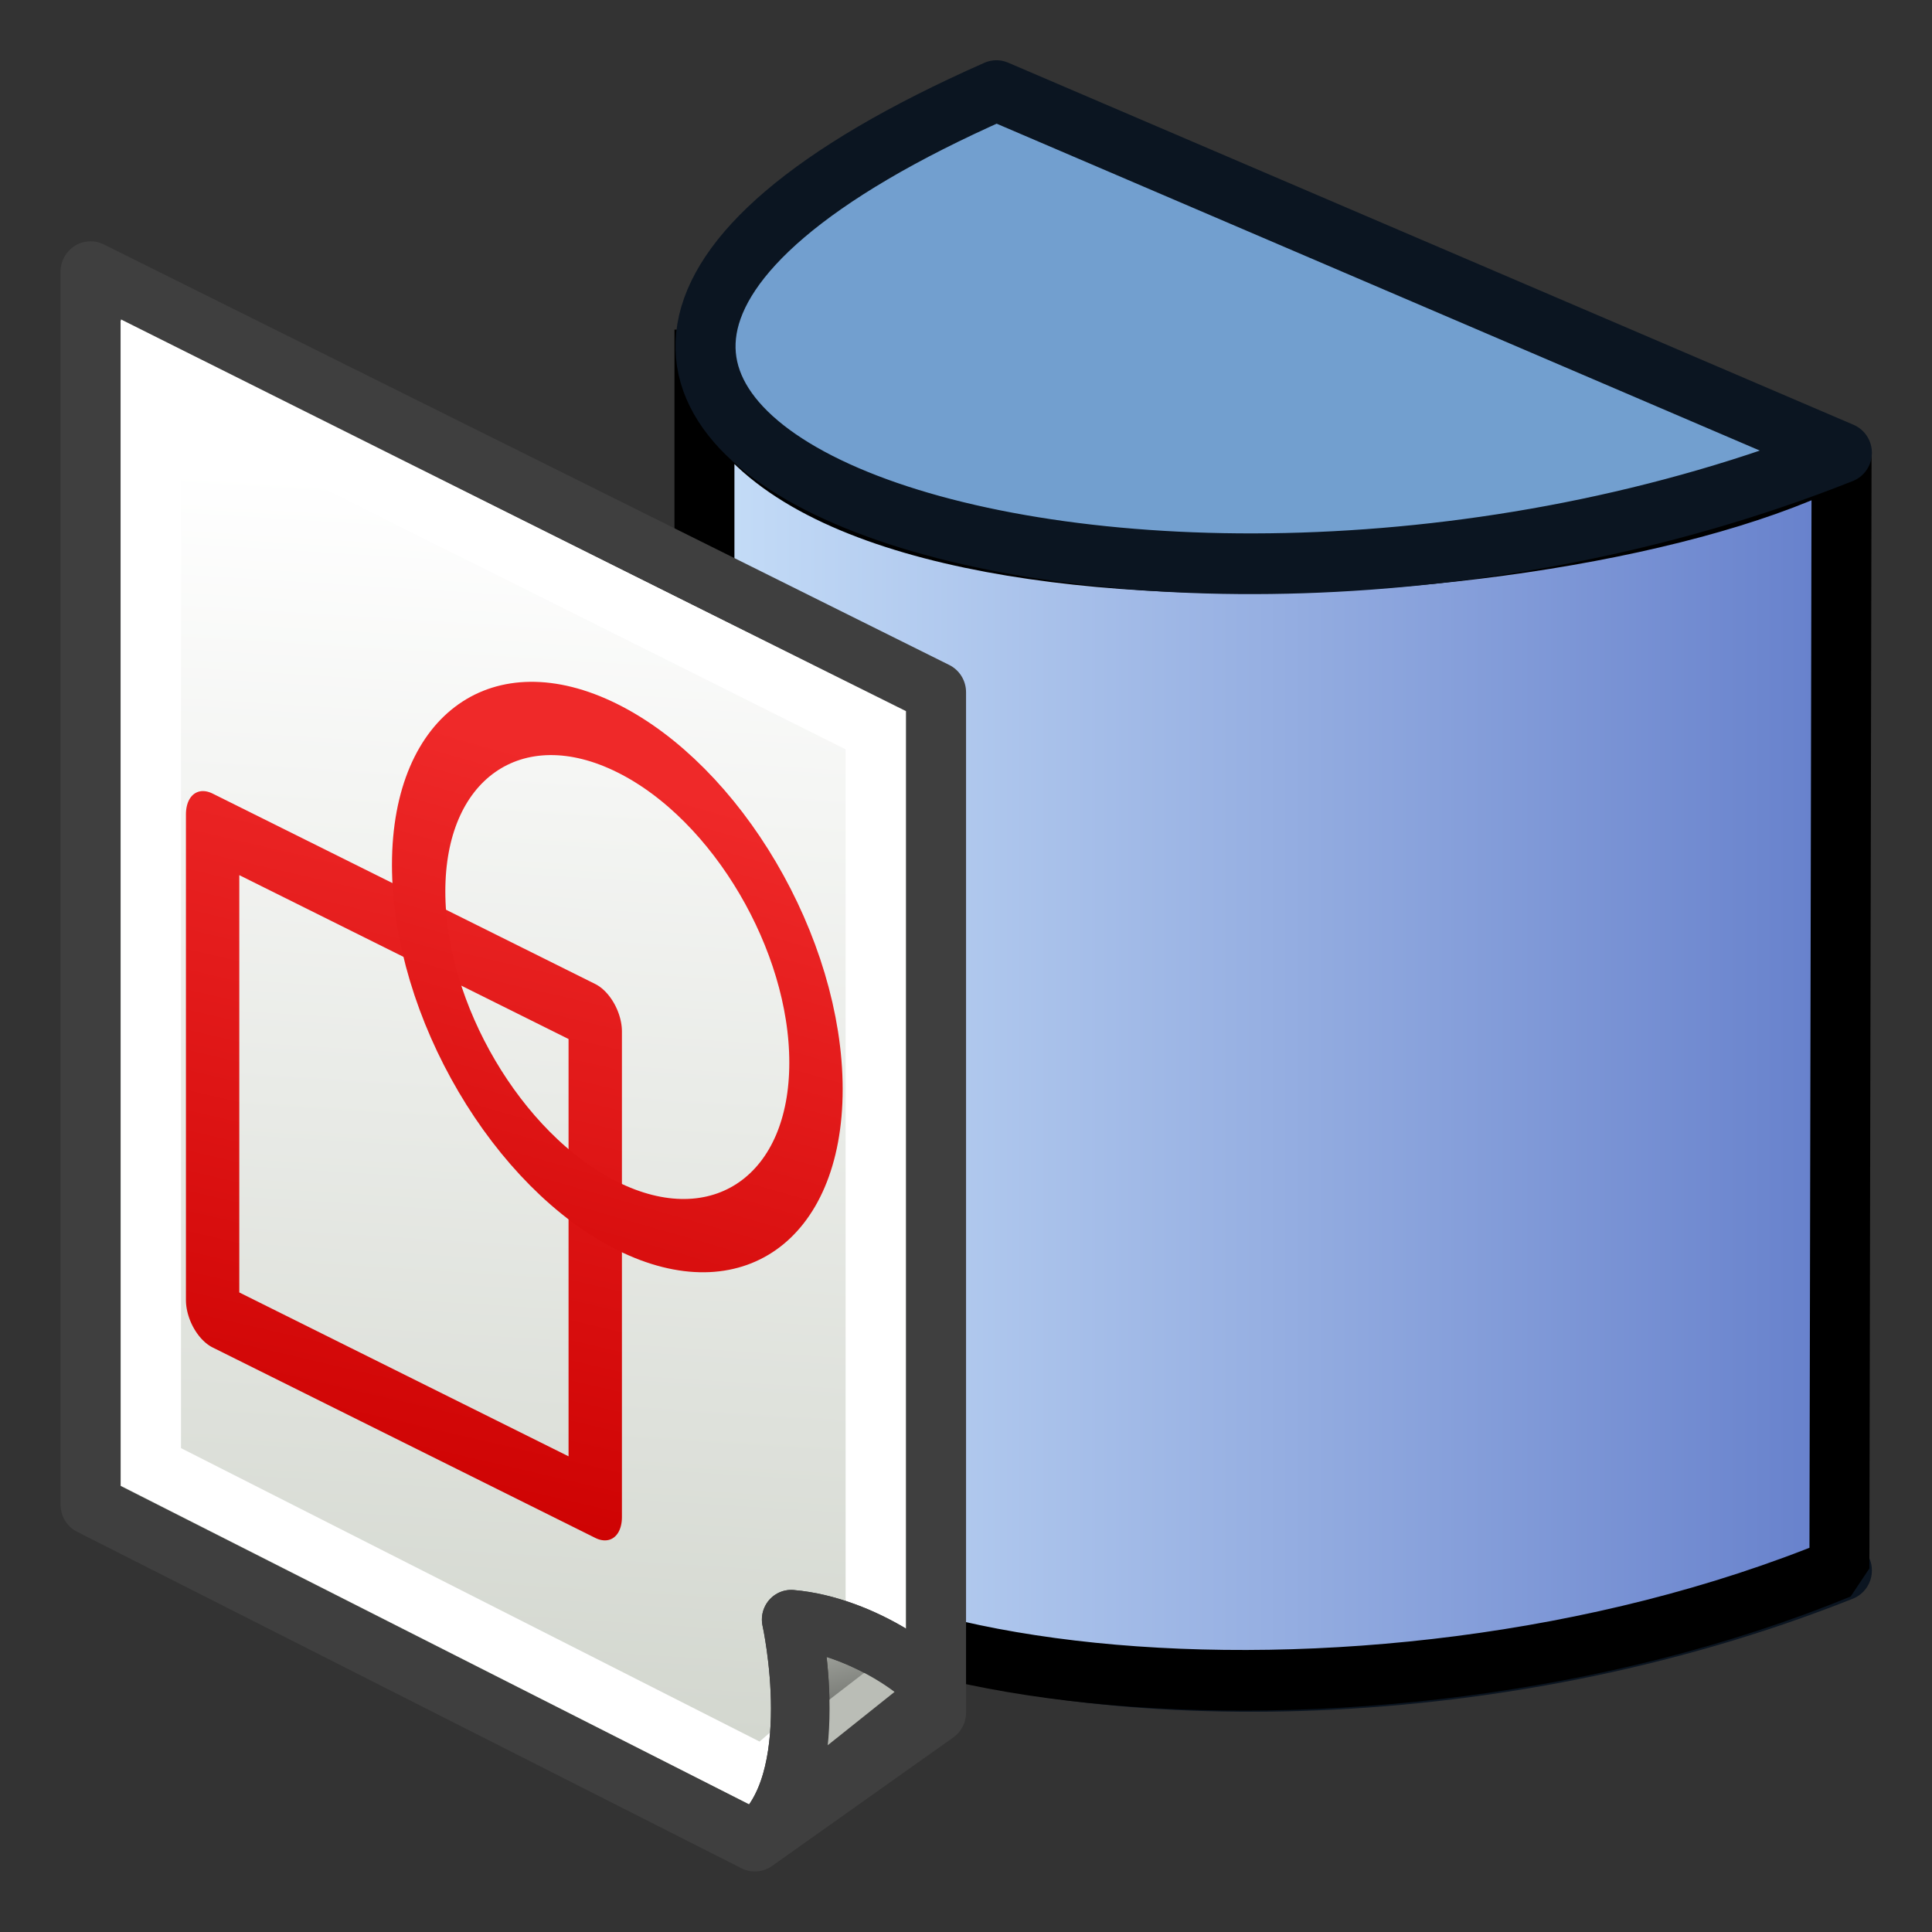 <?xml version="1.0" encoding="UTF-8" standalone="no"?>
<!-- Created with Inkscape (http://www.inkscape.org/) -->

<svg
   xmlns:dc="http://purl.org/dc/elements/1.1/"
   xmlns:cc="http://creativecommons.org/ns#"
   xmlns:rdf="http://www.w3.org/1999/02/22-rdf-syntax-ns#"
   xmlns:svg="http://www.w3.org/2000/svg"
   xmlns="http://www.w3.org/2000/svg"
   xmlns:xlink="http://www.w3.org/1999/xlink"
   xmlns:sodipodi="http://sodipodi.sourceforge.net/DTD/sodipodi-0.dtd"
   xmlns:inkscape="http://www.inkscape.org/namespaces/inkscape"
   width="68.267"
   height="68.267"
   id="svg3364"
   sodipodi:version="0.32"
   inkscape:version="0.92.1 unknown"
   sodipodi:docname="sketch_surf.svg"
   inkscape:output_extension="org.inkscape.output.svg.inkscape"
   version="1.1">
  <rect width="100%" height="100%" fill="#333333" stroke="none"/>
  <defs
     id="defs3366">
    <linearGradient
       id="linearGradient3835">
      <stop
         id="stop3837"
         offset="0"
         style="stop-color:#637dca;stop-opacity:1;" />
      <stop
         id="stop3839"
         offset="1"
         style="stop-color:#9eaede;stop-opacity:1;" />
    </linearGradient>
    <linearGradient
       id="linearGradient3827">
      <stop
         style="stop-color:#000000;stop-opacity:1;"
         offset="0"
         id="stop3829" />
      <stop
         style="stop-color:#000000;stop-opacity:0;"
         offset="1"
         id="stop3831" />
    </linearGradient>
    <linearGradient
       id="linearGradient3864">
      <stop
         id="stop3866"
         offset="0"
         style="stop-color:#840000;stop-opacity:1;" />
      <stop
         id="stop3868"
         offset="1"
         style="stop-color:#ff2b1e;stop-opacity:1;" />
    </linearGradient>
    <linearGradient
       id="linearGradient3593">
      <stop
         style="stop-color:#00aff9;stop-opacity:1;"
         offset="0"
         id="stop3595" />
      <stop
         style="stop-color:#001ccc;stop-opacity:1;"
         offset="1"
         id="stop3597" />
    </linearGradient>
    <inkscape:perspective
       sodipodi:type="inkscape:persp3d"
       inkscape:vp_x="-26.569697 : 17.648485 : 1"
       inkscape:vp_y="0 : 1066.6667 : 0"
       inkscape:vp_z="124.12122 : 25.406061 : 1"
       inkscape:persp3d-origin="34.133333 : 22.755555 : 1"
       id="perspective3372" />
    <radialGradient
       inkscape:collect="always"
       xlink:href="#linearGradient3864"
       id="radialGradient2998"
       gradientUnits="userSpaceOnUse"
       gradientTransform="matrix(1.67,0.639,-0.091,0.312,-540.887,-258.462)"
       cx="342.583"
       cy="27.257"
       fx="342.583"
       fy="27.257"
       r="19.571" />
    <radialGradient
       inkscape:collect="always"
       xlink:href="#linearGradient3593-0"
       id="radialGradient3004-8"
       gradientUnits="userSpaceOnUse"
       gradientTransform="translate(-320.6,-6.631)"
       cx="330.638"
       cy="39.963"
       fx="330.638"
       fy="39.963"
       r="19.571" />
    <linearGradient
       id="linearGradient3593-0">
      <stop
         style="stop-color:#c8e0f9;stop-opacity:1;"
         offset="0"
         id="stop3595-2" />
      <stop
         style="stop-color:#637dca;stop-opacity:1;"
         offset="1"
         id="stop3597-1" />
    </linearGradient>
    <radialGradient
       r="19.571"
       fy="39.963"
       fx="330.638"
       cy="39.963"
       cx="330.638"
       gradientTransform="matrix(-0.932,0,0,1.355,396.333,-27.208)"
       gradientUnits="userSpaceOnUse"
       id="radialGradient3036"
       xlink:href="#linearGradient3593-0"
       inkscape:collect="always" />
    <linearGradient
       inkscape:collect="always"
       xlink:href="#linearGradient3593"
       id="linearGradient3799"
       x1="5.364"
       y1="34"
       x2="57"
       y2="34"
       gradientUnits="userSpaceOnUse"
       gradientTransform="matrix(1.35,0,0,1.335,9.285,-20.431)" />
    <linearGradient
       inkscape:collect="always"
       xlink:href="#linearGradient3593-3"
       id="linearGradient3799-2"
       x1="5.364"
       y1="34"
       x2="57"
       y2="34"
       gradientUnits="userSpaceOnUse"
       gradientTransform="matrix(1.631,0,0,1.595,9.34,-34.899)" />
    <linearGradient
       id="linearGradient3593-3">
      <stop
         style="stop-color:#00aff9;stop-opacity:1;"
         offset="0"
         id="stop3595-23" />
      <stop
         style="stop-color:#001ccc;stop-opacity:1;"
         offset="1"
         id="stop3597-7" />
    </linearGradient>
    <linearGradient
       y2="34"
       x2="57"
       y1="34"
       x1="5.364"
       gradientTransform="matrix(1.063,0,0,1.063,-4.766,-8.603)"
       gradientUnits="userSpaceOnUse"
       id="linearGradient3919"
       xlink:href="#linearGradient3593-3"
       inkscape:collect="always" />
    <linearGradient
       gradientTransform="matrix(0,7.311,7.311,0,900.347,985.988)"
       y2="20"
       x2="6"
       y1="38"
       x1="58"
       gradientUnits="userSpaceOnUse"
       id="linearGradient3127"
       xlink:href="#linearGradient3866"
       inkscape:collect="always" />
    <linearGradient
       inkscape:collect="always"
       id="linearGradient3866">
      <stop
         style="stop-color:#d3d7cf;stop-opacity:1"
         offset="0"
         id="stop3868-7" />
      <stop
         style="stop-color:#ffffff;stop-opacity:1"
         offset="1"
         id="stop3870" />
    </linearGradient>
    <linearGradient
       gradientTransform="matrix(0.775,0.065,0,0.678,-7.012,26.933)"
       inkscape:collect="always"
       xlink:href="#linearGradient3874"
       id="linearGradient3880"
       x1="56"
       y1="47"
       x2="53"
       y2="39"
       gradientUnits="userSpaceOnUse" />
    <linearGradient
       inkscape:collect="always"
       id="linearGradient3874">
      <stop
         style="stop-color:#555753;stop-opacity:1"
         offset="0"
         id="stop3876" />
      <stop
         style="stop-color:#babdb6;stop-opacity:1"
         offset="1"
         id="stop3878" />
    </linearGradient>
    <linearGradient
       inkscape:collect="always"
       id="linearGradient3768">
      <stop
         style="stop-color:#cc0000;stop-opacity:1"
         offset="0"
         id="stop3770" />
      <stop
         style="stop-color:#ef2929;stop-opacity:1"
         offset="1"
         id="stop3772" />
    </linearGradient>
    <linearGradient
       inkscape:collect="always"
       id="linearGradient3776">
      <stop
         style="stop-color:#cc0000;stop-opacity:1"
         offset="0"
         id="stop3778" />
      <stop
         style="stop-color:#ef2929;stop-opacity:1"
         offset="1"
         id="stop3780" />
    </linearGradient>
    <linearGradient
       y2="20"
       x2="6"
       y1="38"
       x1="58"
       gradientTransform="matrix(0,0.897,0.722,0.355,2.023,-3.834)"
       gradientUnits="userSpaceOnUse"
       id="linearGradient3056"
       xlink:href="#linearGradient3866"
       inkscape:collect="always" />
    <linearGradient
       inkscape:collect="always"
       xlink:href="#linearGradient3768"
       id="linearGradient3925"
       gradientUnits="userSpaceOnUse"
       gradientTransform="matrix(0.137,0,0,0.153,-267.611,-7.851)"
       x1="1178.153"
       y1="1453.871"
       x2="1105.046"
       y2="1059.094" />
    <linearGradient
       inkscape:collect="always"
       xlink:href="#linearGradient3776"
       id="linearGradient3927"
       gradientUnits="userSpaceOnUse"
       x1="33.053"
       y1="73.677"
       x2="23.483"
       y2="19.131"
       gradientTransform="matrix(1.06,0,0,0.996,-134.817,133.368)" />
    <linearGradient
       inkscape:collect="always"
       xlink:href="#linearGradient3593-0"
       id="linearGradient4694"
       x1="29.105"
       y1="31.514"
       x2="80.192"
       y2="31.514"
       gradientUnits="userSpaceOnUse" />
  </defs>
  <sodipodi:namedview
     id="base"
     pagecolor="#ffffff"
     bordercolor="#666666"
     borderopacity="1.0"
     inkscape:pageopacity="0.0"
     inkscape:pageshadow="2"
     inkscape:zoom="3.7973633"
     inkscape:cx="95.418305"
     inkscape:cy="2.6181208"
     inkscape:current-layer="g3780"
     showgrid="true"
     inkscape:document-units="px"
     inkscape:grid-bbox="true"
     inkscape:window-width="1920"
     inkscape:window-height="1008"
     inkscape:window-x="0"
     inkscape:window-y="0"
     inkscape:window-maximized="1"
     inkscape:snap-bbox="true"
     inkscape:snap-nodes="false">
    <inkscape:grid
       type="xygrid"
       id="grid3020"
       empspacing="2"
       visible="true"
       enabled="true"
       snapvisiblegridlinesonly="true"
       originx="0"
       originy="0"
       spacingx="1.067"
       spacingy="1.067" />
  </sodipodi:namedview>
  <g
     id="layer1"
     inkscape:label="Layer 1"
     inkscape:groupmode="layer">
    <g
       id="g3780"
       transform="matrix(0.828,0,0,0.837,-0.267,9.664)">
      <path
         sodipodi:nodetypes="ccc"
         inkscape:connector-curvature="0"
         id="path209"
         d="m 78.924,54.752 -36.08,-15.29 c -32.513,14.198 5.701,27.242 36.08,15.29 z"
         style="fill:#729fcf;stroke:#0b1521;stroke-width:2.563;stroke-linecap:butt;stroke-linejoin:round;stroke-opacity:1" />
      <path
         style="fill:url(#linearGradient4694);fill-rule:evenodd;stroke:#000000;stroke-width:2.559;stroke-linecap:butt;stroke-linejoin:bevel;stroke-opacity:1;stroke-miterlimit:4;stroke-dasharray:none;fill-opacity:1.0"
         d="M 30.385,2.37 V 50.458 c 0.054,9.052 27.958,12.534 48.434,4.207 L 78.912,7.582 C 66.881,13.786 30.524,15.31 30.385,2.37 Z"
         id="path211"
         inkscape:connector-curvature="0"
         sodipodi:nodetypes="ccccc" />
      <path
         style="fill:#729fcf;stroke:#0b1521;stroke-width:2.563;stroke-linecap:butt;stroke-linejoin:round;stroke-opacity:1"
         d="M 78.924,7.568 42.844,-7.721 C 10.331,6.476 48.546,19.521 78.924,7.568 Z"
         id="path3022"
         inkscape:connector-curvature="0"
         sodipodi:nodetypes="ccc" />
      <path
         d="M 4.188,-0.077 40.267,17.677 v 43.077 L 32.536,66.178 4.188,51.975 Z"
         id="rect3005"
         style="color:#000000;display:inline;overflow:visible;visibility:visible;fill:url(#linearGradient3056);fill-opacity:1;fill-rule:evenodd;stroke:#3f3f3f;stroke-width:2.563;stroke-linecap:butt;stroke-linejoin:round;stroke-miterlimit:4;stroke-dasharray:none;stroke-dashoffset:0;stroke-opacity:1;marker:none;enable-background:accumulate"
         inkscape:connector-curvature="0"
         sodipodi:nodetypes="cccccc" />
      <path
         style="fill:none;stroke:#ffffff;stroke-width:2.563;stroke-linecap:butt;stroke-linejoin:miter;stroke-opacity:1"
         d="M 37.69,19.29 6.765,4.001 V 50.379 l 26.158,13.124 4.768,-4.077 z"
         id="path3096"
         inkscape:connector-curvature="0"
         sodipodi:nodetypes="cccccc" />
      <path
         d="m 40.29,60.057 c 0,-0.678 -3.102,-2.972 -6.204,-3.233 0,0 1.551,6.906 -1.551,9.355 z"
         id="path3778"
         style="color:#000000;display:inline;overflow:visible;visibility:visible;fill:url(#linearGradient3880);fill-opacity:1;fill-rule:evenodd;stroke:#3f3f3f;stroke-width:2.5;stroke-linecap:butt;stroke-linejoin:round;stroke-miterlimit:4;stroke-dasharray:none;stroke-dashoffset:0;stroke-opacity:1;marker:none;enable-background:accumulate"
         inkscape:connector-curvature="0"
         sodipodi:nodetypes="cccc" />
      <path
         style="fill:none;stroke:#babdb6;stroke-width:2.563;stroke-linecap:butt;stroke-linejoin:miter;stroke-opacity:1"
         d="m 34.153,63.011 5.163,-3.937"
         id="path3125"
         inkscape:connector-curvature="0"
         sodipodi:nodetypes="cc" />
      <path
         d="m 40.29,60.057 c 0,-0.678 -3.102,-2.972 -6.204,-3.233 0,0 1.551,6.906 -1.551,9.355 z"
         id="path3778-3"
         style="color:#000000;display:inline;overflow:visible;visibility:visible;fill:none;stroke:#3f3f3f;stroke-width:2.5;stroke-linecap:butt;stroke-linejoin:round;stroke-miterlimit:4;stroke-dasharray:none;stroke-dashoffset:0;stroke-opacity:1;marker:none;enable-background:accumulate"
         inkscape:connector-curvature="0"
         sodipodi:nodetypes="cccc" />
      <g
         id="g3918"
         transform="matrix(0.44,0.216,0,0.557,71.912,-40.761)">
        <g
           id="g3929">
          <rect
             transform="skewY(0.066)"
             style="color:#000000;display:inline;overflow:visible;visibility:visible;fill:none;stroke:url(#linearGradient3925);stroke-width:5.176;stroke-linecap:round;stroke-linejoin:round;stroke-miterlimit:4;stroke-dasharray:none;stroke-dashoffset:0;stroke-opacity:1;marker:none;enable-background:accumulate"
             id="rect3860-3"
             width="37.11"
             height="36.804"
             x="-142.082"
             y="170.447" />
          <ellipse
             style="color:#000000;display:inline;overflow:visible;visibility:visible;fill:none;stroke:url(#linearGradient3927);stroke-width:5.176;stroke-linecap:round;stroke-linejoin:round;stroke-miterlimit:4;stroke-dasharray:none;stroke-dashoffset:0;stroke-opacity:1;marker:none;enable-background:accumulate"
             id="path3862-6"
             transform="skewY(0.066)"
             cx="-102.831"
             cy="166.498"
             rx="19.269"
             ry="18.104" />
        </g>
      </g>
    </g>
  </g>
</svg>
